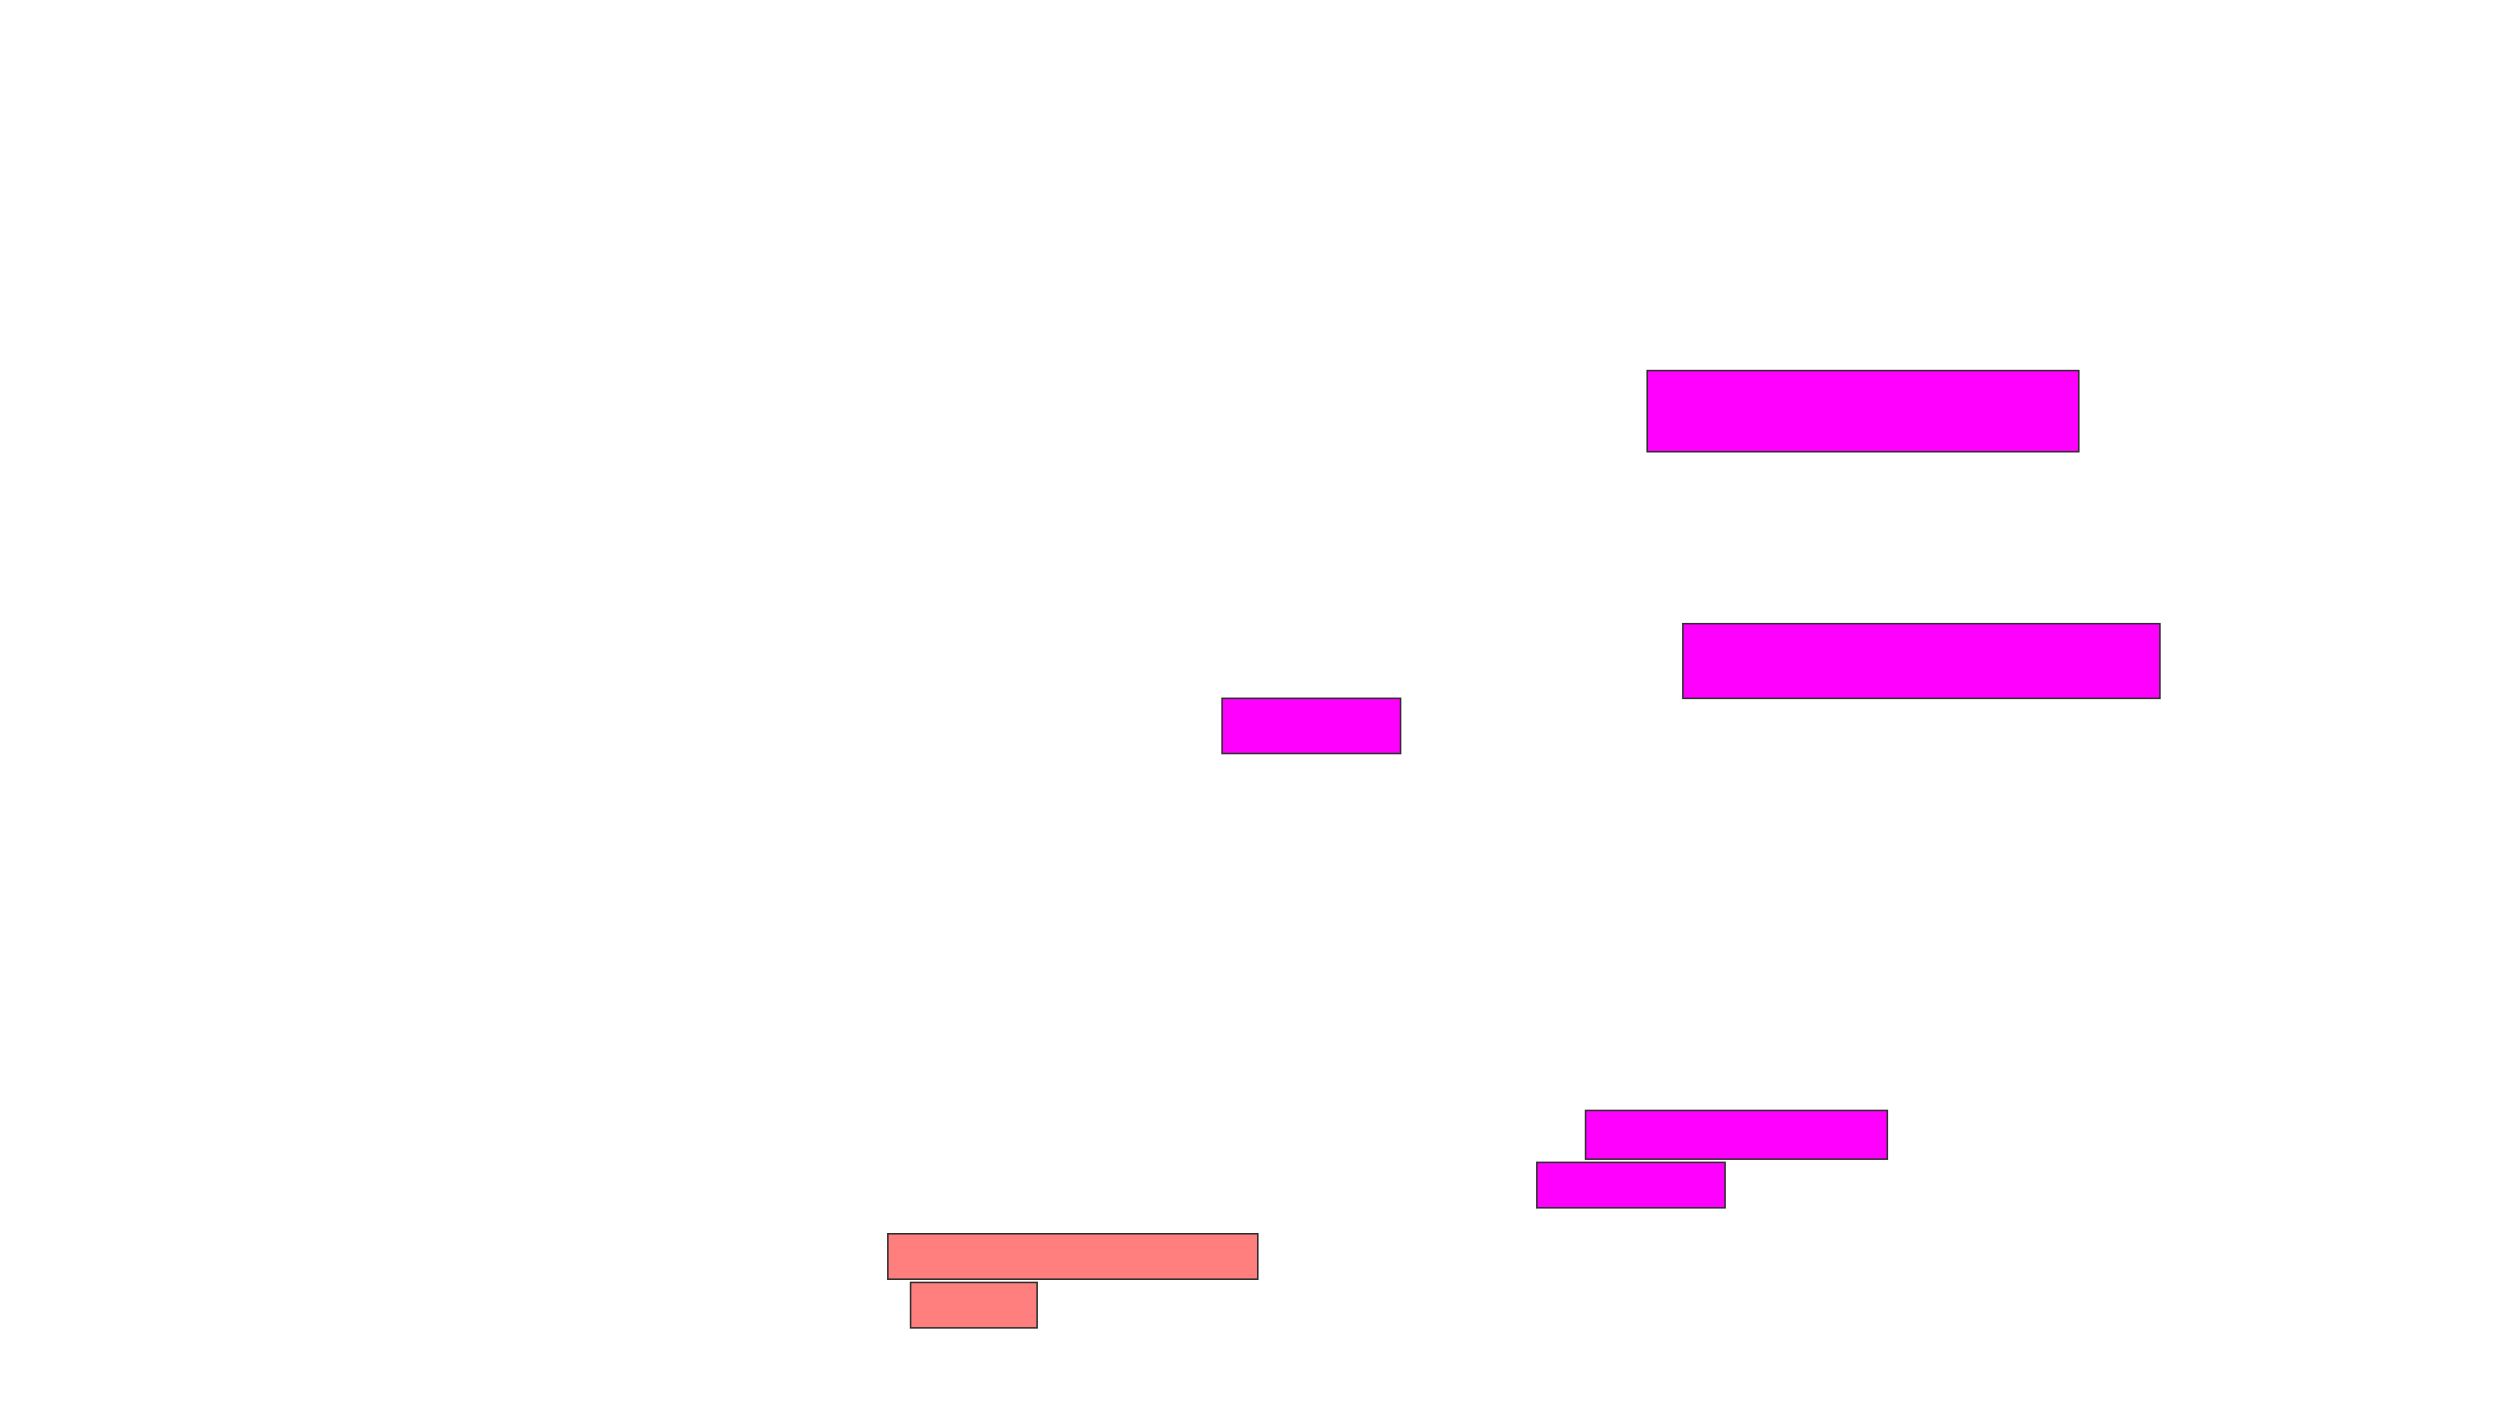 <svg xmlns="http://www.w3.org/2000/svg" width="1605" height="910">
 <!-- Created with Image Occlusion Enhanced -->
 <g>
  <title>Labels</title>
 </g>
 <g>
  <title>Masks</title>
  <rect id="921ae8d501934b5f9a5c8be7befaf585-ao-1" height="35.417" width="114.583" y="448.333" x="784.583" stroke="#2D2D2D" fill="#ff00ff"/>
  <g id="921ae8d501934b5f9a5c8be7befaf585-ao-2" class="qshape">
   <rect height="29.167" width="237.5" y="792.083" x="570" stroke="#2D2D2D" fill="#FF7E7E" class="qshape"/>
   <rect stroke="#2D2D2D" height="29.167" width="81.25" y="823.333" x="584.583" fill="#FF7E7E" class="qshape"/>
  </g>
  <g id="921ae8d501934b5f9a5c8be7befaf585-ao-3">
   <rect height="31.25" width="193.75" y="712.917" x="1017.917" stroke="#2D2D2D" fill="#ff00ff"/>
   <rect height="29.167" width="120.833" y="746.25" x="986.667" stroke="#2D2D2D" fill="#ff00ff"/>
  </g>
  <g id="921ae8d501934b5f9a5c8be7befaf585-ao-4">
   <rect height="52.083" width="277.083" y="237.917" x="1057.5" stroke="#2D2D2D" fill="#ff00ff"/>
   <rect height="47.917" width="306.25" y="400.417" x="1080.417" stroke="#2D2D2D" fill="#ff00ff"/>
  </g>
 </g>
</svg>